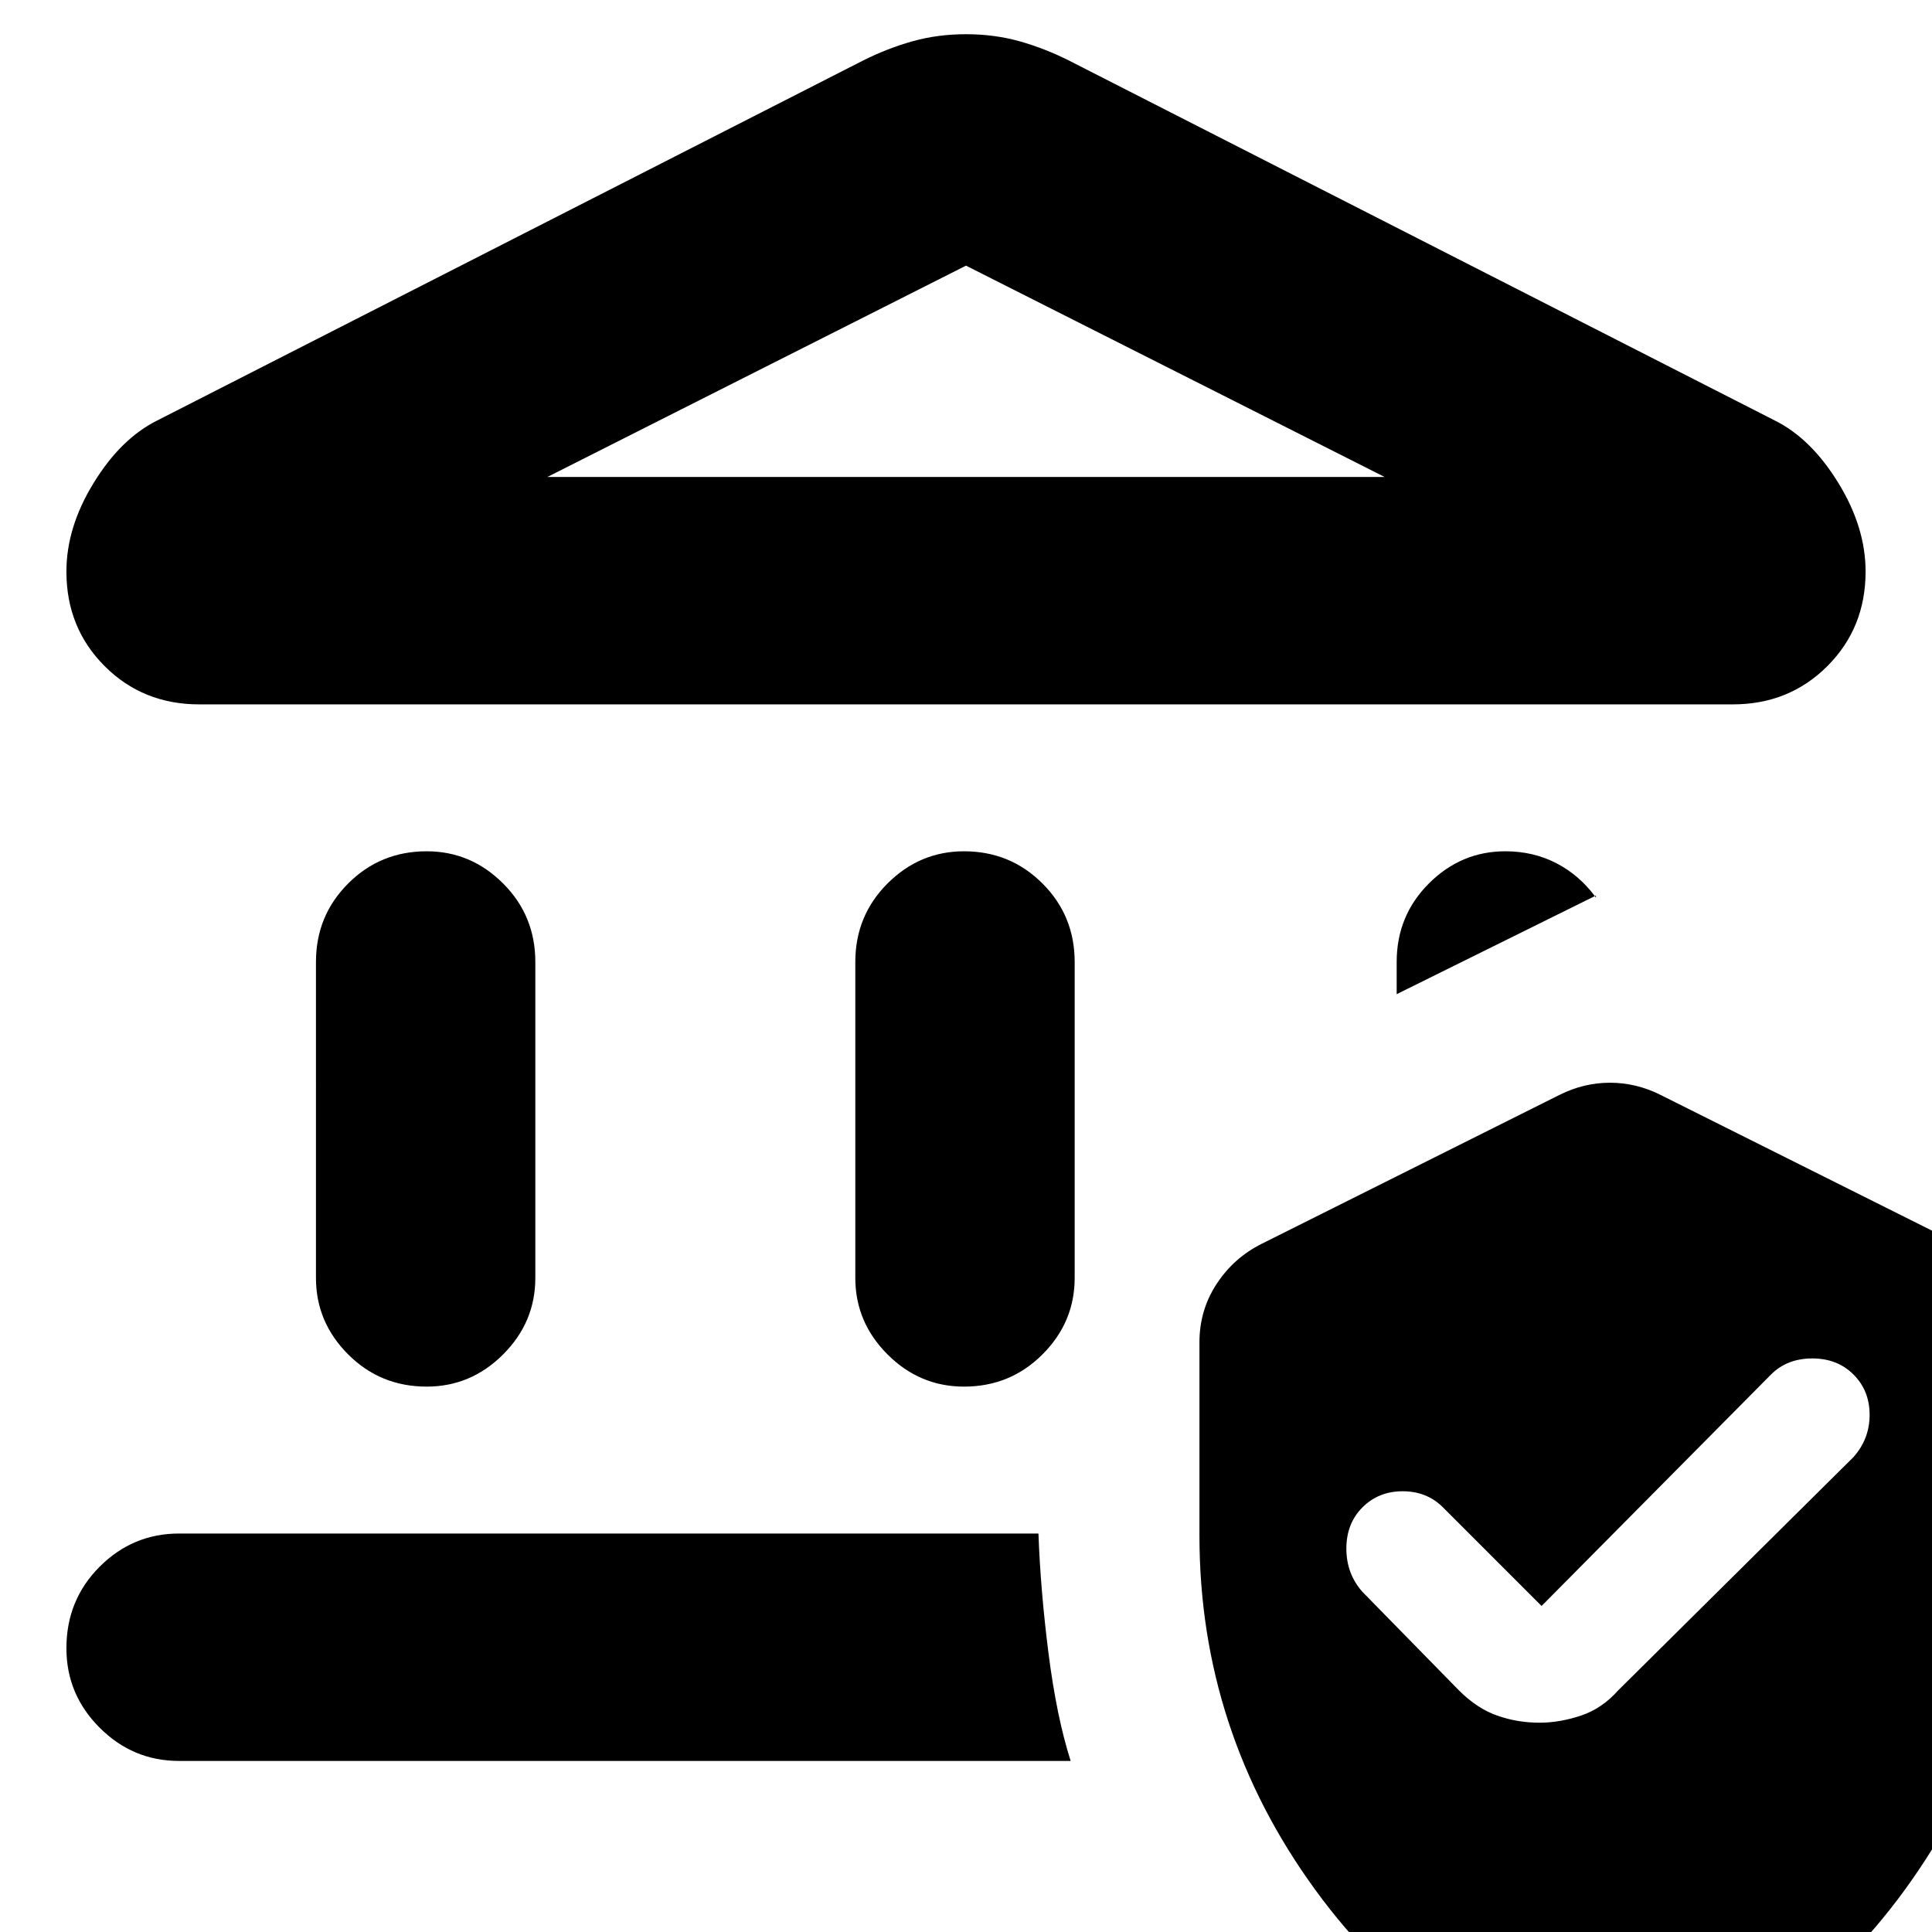 <svg xmlns="http://www.w3.org/2000/svg" height="24" width="24"><path d="M5.3 17.225q-.575 0-.975-.4t-.4-.95V11.95q0-.575.4-.975t.975-.4q.55 0 .95.4.4.4.4.975v3.925q0 .55-.4.95-.4.4-.95.4Zm6.675 0q-.55 0-.95-.4-.4-.4-.4-.95V11.95q0-.575.4-.975t.95-.4q.575 0 .975.4t.4.975v3.925q0 .55-.4.95-.4.4-.975.4Zm-9.5-8.475q-.7 0-1.175-.475Q.825 7.8.825 7.1q0-.55.338-1.1.337-.55.787-.775L10.725.75q.3-.15.613-.238.312-.087.662-.087.35 0 .663.087.312.088.612.238l8.775 4.475q.45.225.787.775.338.55.338 1.1 0 .7-.475 1.175-.475.475-1.175.475ZM6.8 5.925h10.4L12 3.3Zm-4.575 15.95q-.575 0-.987-.413-.413-.412-.413-.987 0-.6.413-1.013.412-.412.987-.412H12.9q.025.7.125 1.488.1.787.275 1.337ZM17.35 12.35v-.4q0-.575.4-.975t.95-.4q.35 0 .637.15.288.15.488.425v-.025ZM20 26q-2.225-.55-3.662-2.525-1.438-1.975-1.438-4.4v-2.4q0-.4.213-.725.212-.325.562-.5l3.7-1.85q.3-.15.625-.15t.625.15l3.7 1.85q.35.175.563.5.212.325.212.725v2.4q0 2.425-1.437 4.4Q22.225 25.45 20 26Zm3.025-7.9q.2-.225.2-.525 0-.3-.2-.5t-.512-.2q-.313 0-.513.2l-2.85 2.875-1.225-1.225q-.2-.2-.5-.2t-.5.2q-.2.2-.2.513 0 .312.2.537l1.2 1.225q.225.225.475.312.25.088.525.088.25 0 .513-.088.262-.087.462-.312ZM6.8 5.925h10.4Z"/></svg>